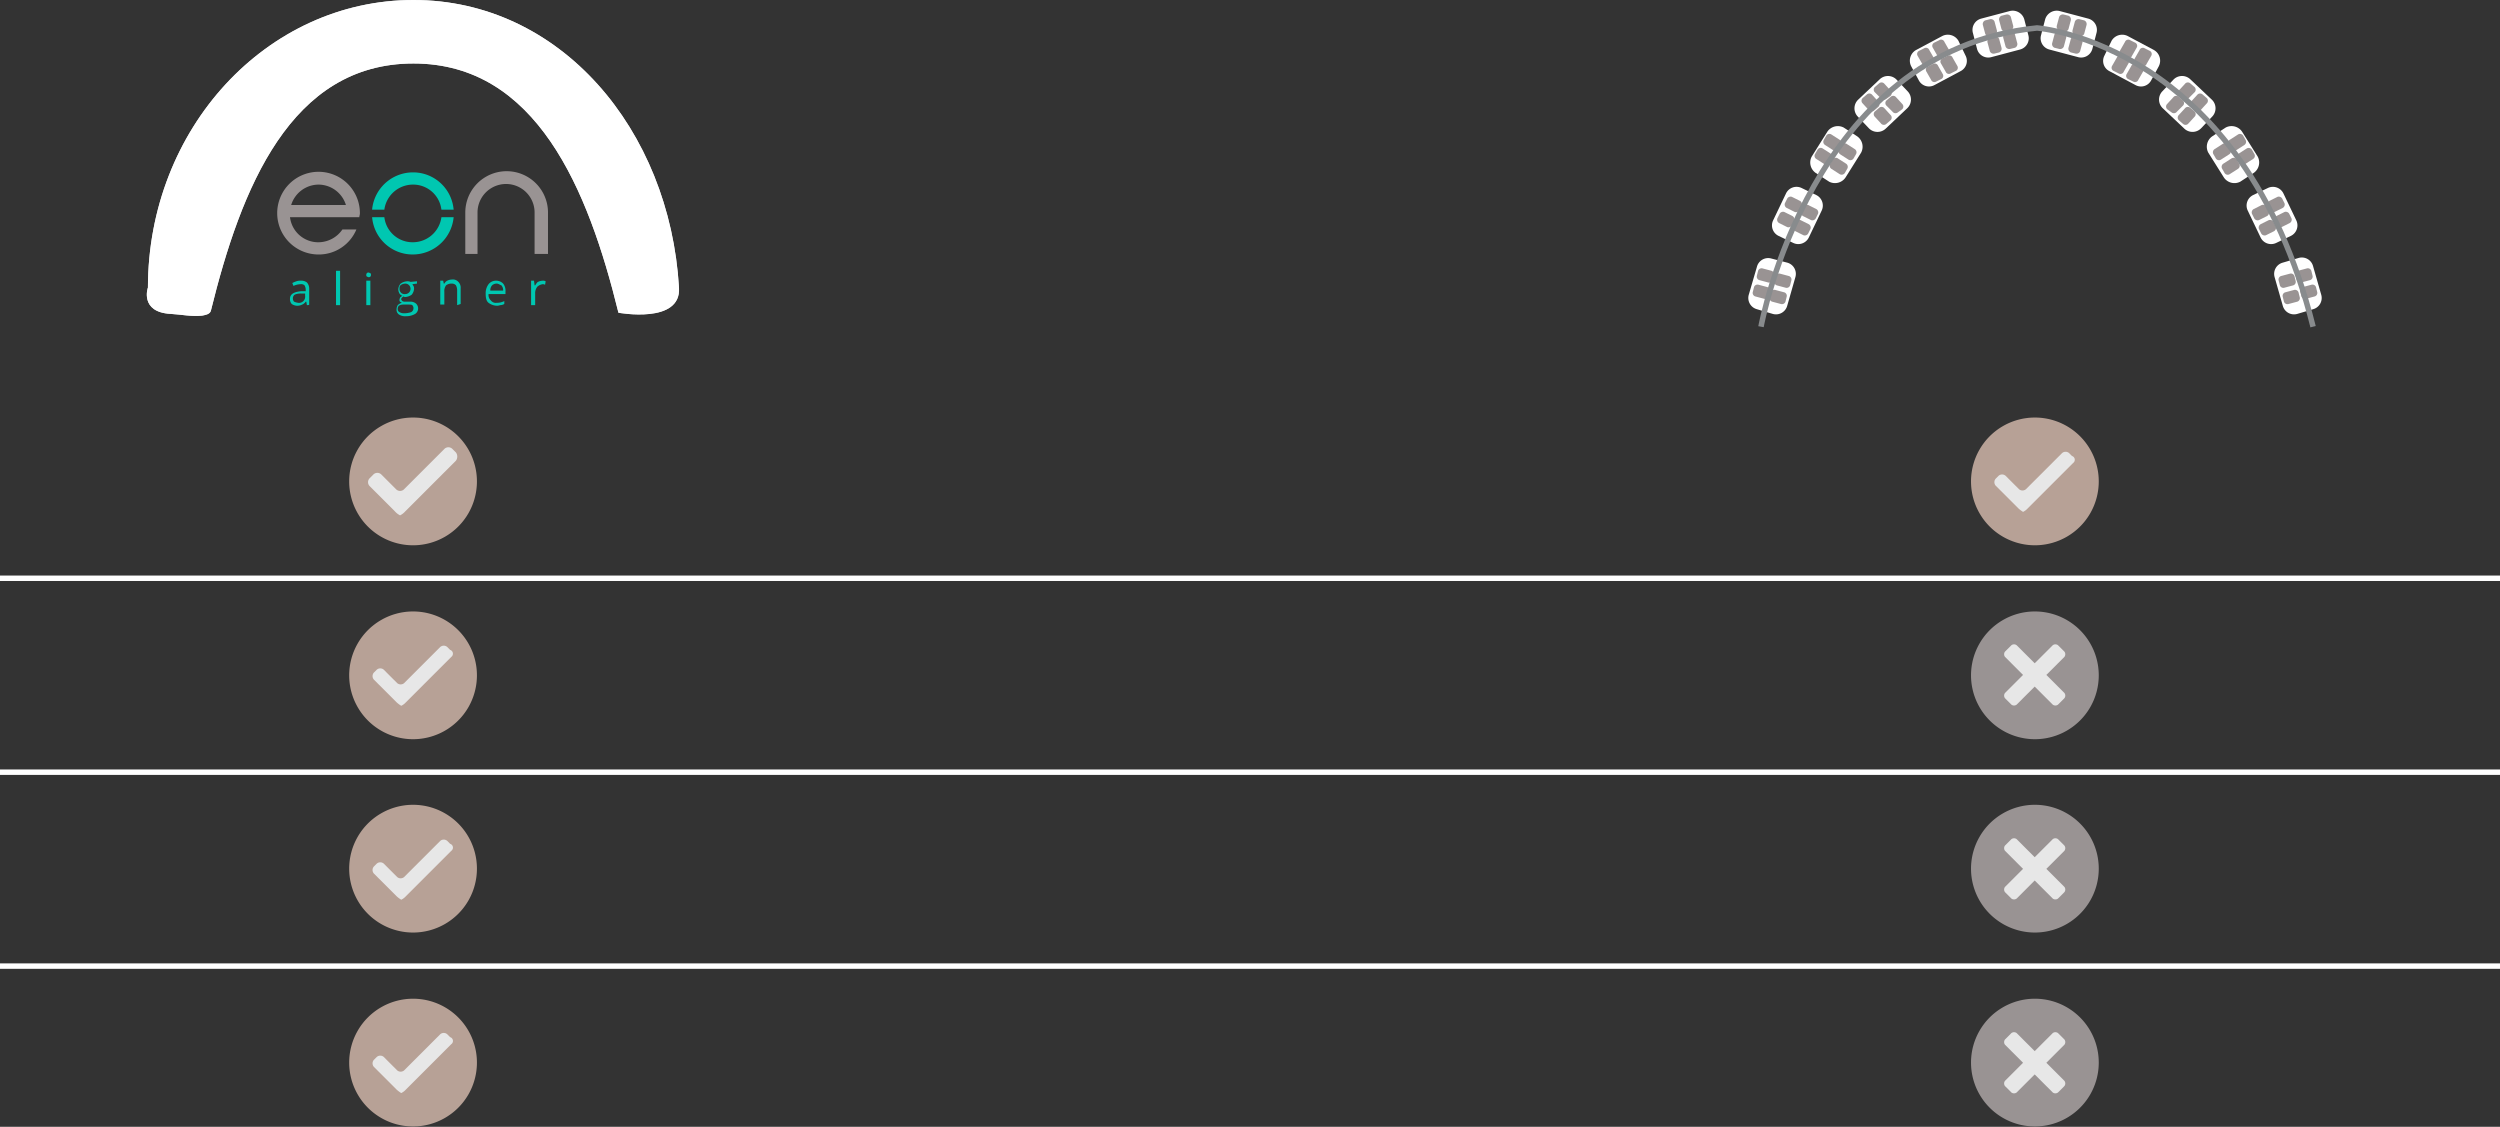 <svg xmlns="http://www.w3.org/2000/svg" xmlns:xlink="http://www.w3.org/1999/xlink" width="921.271" height="415.247" viewBox="0 0 921.271 415.247"><rect x="0" y="0" width="921.271" height="415.247" fill="#333333" stroke="none"/><defs><style>.a,.e,.j{fill:none;}.b{clip-path:url(#a);}.c{fill:#fff;}.d{fill:#999393;}.e{stroke:#888b8d;stroke-width:2.033px;}.f{fill:#dbdcdd;}.g{fill:#00c7b1;}.h{fill:#b7a196;}.i{fill:#e7e7e7;}.j{stroke:#fff;stroke-miterlimit:10;stroke-width:2px;}</style><clipPath id="a"><rect class="a" width="921.271" height="415.247"/></clipPath></defs><g class="b"><path class="c" d="M688.366,12.556a4.288,4.288,0,0,1-2.893,5.332c-.036.012-.074.023-.111.033L674.847,20.71a4.29,4.29,0,0,1-5.333-2.893c-.011-.036-.022-.073-.032-.111l-1.5-5.794a4.289,4.289,0,0,1,2.894-5.333l.107-.032,10.528-2.79a4.462,4.462,0,0,1,5.365,3Z" transform="translate(59.074 0.32)"/><path class="d" d="M673.9,12.733a1.461,1.461,0,0,1-1.716-.859l-.857-3.215a1.458,1.458,0,0,1,.857-1.717l1.716-.429a1.461,1.461,0,0,1,1.719.859l.857,3.219a1.457,1.457,0,0,1-.857,1.717Z" transform="translate(59.382 0.572)"/><path class="d" d="M679.421,11.156A1.461,1.461,0,0,1,677.7,10.3l-.857-3.215a1.454,1.454,0,0,1,.857-1.715l1.719-.43a1.461,1.461,0,0,1,1.716.859l.856,3.219a1.456,1.456,0,0,1-.856,1.717Z" transform="translate(59.87 0.433)"/><path class="d" d="M675.478,18.648a1.462,1.462,0,0,1-1.719-.859l-.857-3.215a1.457,1.457,0,0,1,.857-1.717l1.719-.429a1.46,1.46,0,0,1,1.716.859l.857,3.219a1.457,1.457,0,0,1-.857,1.717Z" transform="translate(59.521 1.095)"/><path class="d" d="M680.8,17.07a1.46,1.46,0,0,1-1.716-.859L678.229,13a1.457,1.457,0,0,1,.857-1.717l1.716-.429a1.464,1.464,0,0,1,1.719.859l.857,3.219a1.457,1.457,0,0,1-.857,1.717Z" transform="translate(59.992 0.956)"/><path class="c" d="M667.071,19.348a4.225,4.225,0,0,1-1.634,5.748l-.084.046L655.7,30.293a4.225,4.225,0,0,1-5.746-1.629c-.015-.029-.032-.059-.046-.087l-2.793-5.152a4.533,4.533,0,0,1,1.719-6.007l9.657-5.152a4.536,4.536,0,0,1,6.009,1.717Z" transform="translate(57.198 1.039)"/><path class="d" d="M652.905,22.819a1.3,1.3,0,0,1-1.8-.391,1.336,1.336,0,0,1-.126-.253l-1.714-3.005a1.308,1.308,0,0,1,.643-1.931l1.714-.859a1.307,1.307,0,0,1,1.806.389,1.4,1.4,0,0,1,.127.256l1.717,3a1.307,1.307,0,0,1-.392,1.8,1.268,1.268,0,0,1-.253.125Z" transform="translate(57.415 1.431)"/><path class="d" d="M658.031,20.059a1.307,1.307,0,0,1-1.8-.391,1.339,1.339,0,0,1-.126-.253l-1.714-3.005a1.306,1.306,0,0,1,.392-1.806,1.356,1.356,0,0,1,.251-.125l1.714-.856a1.307,1.307,0,0,1,1.806.392,1.39,1.39,0,0,1,.125.251l1.716,3A1.308,1.308,0,0,1,660,19.077a1.329,1.329,0,0,1-.253.125Z" transform="translate(57.869 1.187)"/><path class="d" d="M655.862,28.142a1.307,1.307,0,0,1-1.8-.391,1.332,1.332,0,0,1-.126-.253l-1.716-3.005a1.308,1.308,0,0,1,.393-1.806,1.322,1.322,0,0,1,.251-.125l1.713-.859a1.315,1.315,0,0,1,1.934.643l1.716,3.005a1.307,1.307,0,0,1-.392,1.8,1.29,1.29,0,0,1-.251.125Z" transform="translate(57.677 1.902)"/><path class="d" d="M660.791,25.382a1.306,1.306,0,0,1-1.8-.392,1.229,1.229,0,0,1-.125-.251l-1.715-3.006a1.307,1.307,0,0,1,.392-1.8,1.291,1.291,0,0,1,.251-.125l1.714-.859a1.309,1.309,0,0,1,1.807.389,1.466,1.466,0,0,1,.126.255l1.717,3a1.309,1.309,0,0,1-.391,1.806,1.4,1.4,0,0,1-.253.125Z" transform="translate(58.113 1.657)"/><path class="c" d="M647.484,31.416a4.409,4.409,0,0,1-.218,6.224l-7.937,7.516a4.409,4.409,0,0,1-6.224-.218l-4.077-4.293a4.407,4.407,0,0,1,.218-6.223l7.94-7.511a4.41,4.41,0,0,1,6.224.219Z" transform="translate(55.54 2.276)"/><path class="d" d="M634.828,37.973a1.36,1.36,0,0,1-1.912-.194c-.007-.009-.013-.015-.019-.024l-2.361-2.575a1.358,1.358,0,0,1,.193-1.911l.025-.02,1.5-1.288a1.358,1.358,0,0,1,1.911.193c.005.009.012.016.019.025l2.362,2.575a1.357,1.357,0,0,1-.194,1.911.2.2,0,0,1-.024.019Z" transform="translate(55.75 2.8)"/><path class="d" d="M638.967,34.013a1.355,1.355,0,0,1-1.907-.19.256.256,0,0,1-.022-.027l-2.363-2.361a1.356,1.356,0,0,1,.189-1.908l.028-.023,1.5-1.288a1.357,1.357,0,0,1,1.91.192l.021.026,2.361,2.576a1.357,1.357,0,0,1-.194,1.911l-.024.02Z" transform="translate(56.116 2.469)"/><path class="d" d="M638.967,42.509a1.355,1.355,0,0,1-1.907-.192l-.022-.026-2.363-2.575a1.357,1.357,0,0,1,.189-1.909l.028-.023,1.5-1.287a1.358,1.358,0,0,1,1.91.19l.021.027,2.361,2.575a1.358,1.358,0,0,1-.194,1.911.2.2,0,0,1-.024.019Z" transform="translate(56.116 3.201)"/><path class="d" d="M642.91,38.548a1.355,1.355,0,0,1-1.907-.19c-.008-.01-.015-.017-.022-.027l-2.363-2.361a1.355,1.355,0,0,1,.188-1.908.269.269,0,0,1,.029-.023l1.5-1.288a1.357,1.357,0,0,1,1.91.192l.02.026,2.361,2.575a1.357,1.357,0,0,1-.193,1.911l-.024.02Z" transform="translate(56.465 2.87)"/><path class="c" d="M630.138,46.439a4.679,4.679,0,0,1,1.5,6.008l-5.793,9.228a4.683,4.683,0,0,1-6.009,1.5L614.9,59.959a4.682,4.682,0,0,1-1.5-6.008l5.794-9.228a4.683,4.683,0,0,1,6.009-1.5Z" transform="translate(54.215 3.777)"/><path class="d" d="M619.925,55.659A1.4,1.4,0,0,1,618,56.09l0,0-3.006-1.932a1.354,1.354,0,0,1-.477-1.856c.015-.025.032-.05.048-.074l.859-1.5a1.355,1.355,0,0,1,1.857-.478c.026.015.051.032.076.048l3,1.932a1.394,1.394,0,0,1,.432,1.924l0,.005Z" transform="translate(54.343 4.428)"/><path class="d" d="M622.881,50.927a1.35,1.35,0,0,1-1.85.478c-.027-.015-.053-.032-.078-.049l-3.006-1.931a1.4,1.4,0,0,1-.429-1.931l.859-1.5a1.356,1.356,0,0,1,1.857-.477c.026.015.051.032.076.048l3,1.931a1.351,1.351,0,0,1,.48,1.85c-.016.027-.033.054-.051.081Z" transform="translate(54.606 4.01)"/><path class="d" d="M625.05,59.011a1.4,1.4,0,0,1-1.931.429l-3-1.931a1.353,1.353,0,0,1-.48-1.85c.016-.027.034-.054.051-.081l.857-1.5A1.356,1.356,0,0,1,622.4,53.6c.027.015.051.032.076.048l3,1.931a1.394,1.394,0,0,1,.43,1.925l0,.005Z" transform="translate(54.797 4.725)"/><path class="d" d="M628.005,54.081a1.353,1.353,0,0,1-1.855.477c-.026-.014-.051-.032-.076-.048l-3-1.931a1.4,1.4,0,0,1-.431-1.928l0,0,.857-1.5a1.4,1.4,0,0,1,1.933-.43l3,1.932a1.394,1.394,0,0,1,.431,1.925l0,.005Z" transform="translate(55.06 4.29)"/><path class="c" d="M616.265,66.295a4.3,4.3,0,0,1,1.947,5.761l-.016.033-4.721,9.871a4.3,4.3,0,0,1-5.761,1.947l-.033-.016-5.364-2.575a4.3,4.3,0,0,1-1.947-5.76l.017-.034,4.72-9.871A4.3,4.3,0,0,1,610.87,63.7l.032.016Z" transform="translate(53.069 5.596)"/><path class="d" d="M607.1,76.707a1.435,1.435,0,0,1-1.715.643l-3-1.5a1.437,1.437,0,0,1-.645-1.716l.859-1.716a1.439,1.439,0,0,1,1.716-.643l3.006,1.5a1.438,1.438,0,0,1,.641,1.716Z" transform="translate(53.223 6.342)"/><path class="d" d="M609.659,71.581a1.441,1.441,0,0,1-1.719.643l-3-1.5a1.435,1.435,0,0,1-.643-1.717l.857-1.716a1.438,1.438,0,0,1,1.717-.643l3.006,1.5a1.437,1.437,0,0,1,.641,1.716Z" transform="translate(53.449 5.889)"/><path class="d" d="M612.617,79.467a1.438,1.438,0,0,1-1.719.643l-3-1.5a1.435,1.435,0,0,1-.643-1.717l.857-1.717a1.441,1.441,0,0,1,1.716-.643l3.006,1.5a1.437,1.437,0,0,1,.641,1.717Z" transform="translate(53.711 6.586)"/><path class="d" d="M615.18,74.341a1.437,1.437,0,0,1-1.715.643l-3.005-1.5a1.436,1.436,0,0,1-.644-1.716l.857-1.717a1.441,1.441,0,0,1,1.719-.643l3,1.5a1.436,1.436,0,0,1,.641,1.717Z" transform="translate(53.938 6.133)"/><path class="c" d="M606.244,89.055a4.29,4.29,0,0,1,3.035,5.252c-.01.037-.021.076-.032.113l-3,10.516a4.292,4.292,0,0,1-5.254,3.036l-.113-.032-5.792-1.718a4.293,4.293,0,0,1-3.036-5.258l.031-.106,3.005-10.3a4.29,4.29,0,0,1,5.255-3.035l.109.03Z" transform="translate(52.36 7.729)"/><path class="d" d="M599.244,100.707a1.354,1.354,0,0,1-1.712.86h0l-3.219-.859A1.353,1.353,0,0,1,593.452,99v-.005l.427-1.717a1.357,1.357,0,0,1,1.718-.859h0l3.219.858a1.353,1.353,0,0,1,.858,1.712v0Z" transform="translate(52.491 8.523)"/><path class="d" d="M600.624,95.186a1.356,1.356,0,0,1-1.712.86h0l-3.219-.859a1.356,1.356,0,0,1-.859-1.714v0l.429-1.716a1.357,1.357,0,0,1,1.716-.859l3.219.859a1.356,1.356,0,0,1,.861,1.712v0Z" transform="translate(52.613 8.034)"/><path class="d" d="M604.963,102.481a1.356,1.356,0,0,1-1.714.859h0l-3.219-.859a1.356,1.356,0,0,1-.86-1.714v0l.428-1.717a1.354,1.354,0,0,1,1.714-.859h0l3.219.859a1.355,1.355,0,0,1,.86,1.714v0Z" transform="translate(52.997 8.68)"/><path class="d" d="M606.539,96.961a1.354,1.354,0,0,1-1.712.86h0l-3.219-.859a1.356,1.356,0,0,1-.859-1.714v0l.429-1.715a1.357,1.357,0,0,1,1.716-.859l3.219.859a1.355,1.355,0,0,1,.861,1.712v0Z" transform="translate(53.136 8.191)"/><path class="c" d="M691.052,12.556a4.287,4.287,0,0,0,2.89,5.332c.037.012.075.023.112.033l10.522,2.789a4.29,4.29,0,0,0,5.333-2.9c.011-.036.022-.072.032-.109l1.5-5.794a4.292,4.292,0,0,0-2.9-5.335l-.106-.03L697.921,3.758a4.461,4.461,0,0,0-5.365,3Z" transform="translate(61.115 0.32)"/><path class="d" d="M704.263,12.734a1.461,1.461,0,0,0,1.717-.859l.859-3.219a1.46,1.46,0,0,0-.859-1.717l-1.717-.429a1.46,1.46,0,0,0-1.716.859l-.859,3.219a1.46,1.46,0,0,0,.859,1.717Z" transform="translate(62.067 0.572)"/><path class="d" d="M698.939,11.157a1.46,1.46,0,0,0,1.716-.859l.859-3.219a1.458,1.458,0,0,0-.859-1.717l-1.716-.429a1.461,1.461,0,0,0-1.717.859l-.859,3.219a1.46,1.46,0,0,0,.859,1.717Z" transform="translate(61.596 0.432)"/><path class="d" d="M702.883,18.649a1.461,1.461,0,0,0,1.716-.859l.859-3.219a1.458,1.458,0,0,0-.859-1.717l-1.716-.429a1.46,1.46,0,0,0-1.716.859l-.859,3.219a1.46,1.46,0,0,0,.859,1.717Z" transform="translate(61.945 1.095)"/><path class="d" d="M697.362,17.071a1.46,1.46,0,0,0,1.717-.859l.859-3.219a1.46,1.46,0,0,0-.859-1.717l-1.717-.429a1.461,1.461,0,0,0-1.716.859l-.859,3.219a1.46,1.46,0,0,0,.859,1.717Z" transform="translate(61.457 0.955)"/><path class="c" d="M712.572,19.347A4.226,4.226,0,0,0,714.2,25.1c.027.016.057.032.084.046l9.657,5.152a4.225,4.225,0,0,0,5.748-1.633c.016-.028.032-.057.046-.084l2.79-5.152a4.531,4.531,0,0,0-1.715-6.007l-9.657-5.152a4.534,4.534,0,0,0-6.006,1.717Z" transform="translate(62.987 1.039)"/><path class="d" d="M725.157,22.819a1.306,1.306,0,0,0,1.806-.391,1.327,1.327,0,0,0,.125-.253l1.718-3a1.306,1.306,0,0,0-.393-1.8,1.257,1.257,0,0,0-.25-.126l-1.714-.857a1.309,1.309,0,0,0-1.807.389,1.364,1.364,0,0,0-.127.256l-1.717,3a1.308,1.308,0,0,0,.392,1.806,1.242,1.242,0,0,0,.253.125Z" transform="translate(63.921 1.431)"/><path class="d" d="M720.229,20.059a1.307,1.307,0,0,0,1.8-.391,1.339,1.339,0,0,0,.126-.253l1.718-3a1.3,1.3,0,0,0-.644-1.931l-1.713-.857a1.308,1.308,0,0,0-1.807.389,1.359,1.359,0,0,0-.127.255l-1.716,3a1.308,1.308,0,0,0,.392,1.806,1.292,1.292,0,0,0,.251.125Z" transform="translate(63.485 1.187)"/><path class="d" d="M722.4,28.142a1.307,1.307,0,0,0,1.8-.394,1.362,1.362,0,0,0,.124-.249l1.72-3a1.307,1.307,0,0,0-.394-1.8,1.273,1.273,0,0,0-.253-.126l-1.713-.859a1.309,1.309,0,0,0-1.807.392,1.47,1.47,0,0,0-.125.251l-1.719,3a1.3,1.3,0,0,0,.645,1.931Z" transform="translate(63.676 1.902)"/><path class="d" d="M717.468,25.382a1.308,1.308,0,0,0,1.8-.394,1.294,1.294,0,0,0,.123-.249l1.72-3.005a1.3,1.3,0,0,0-.645-1.93l-1.714-.857a1.307,1.307,0,0,0-1.806.392,1.351,1.351,0,0,0-.125.251l-1.719,3A1.308,1.308,0,0,0,715.5,24.4a1.344,1.344,0,0,0,.254.126Z" transform="translate(63.24 1.658)"/><path class="c" d="M732.143,31.416a4.409,4.409,0,0,0,.218,6.224l7.94,7.509a4.408,4.408,0,0,0,6.224-.217l4.077-4.292a4.411,4.411,0,0,0-.218-6.224l-7.94-7.511a4.413,4.413,0,0,0-6.226.219Z" transform="translate(64.661 2.276)"/><path class="d" d="M743.449,37.974a1.355,1.355,0,0,0,1.907-.19c.007-.01.014-.017.021-.027l2.363-2.575a1.359,1.359,0,0,0-.194-1.912.2.2,0,0,0-.024-.019l-1.5-1.288a1.355,1.355,0,0,0-1.907.189l-.021.028-2.362,2.576a1.359,1.359,0,0,0,.2,1.915.134.134,0,0,0,.02.015Z" transform="translate(65.587 2.8)"/><path class="d" d="M739.308,34.013a1.358,1.358,0,0,0,1.911-.194.137.137,0,0,0,.02-.024l2.361-2.361a1.358,1.358,0,0,0-.193-1.911l-.025-.02-1.5-1.288a1.357,1.357,0,0,0-1.911.194l-.02.024-2.359,2.576a1.357,1.357,0,0,0,.194,1.911l.024.02Z" transform="translate(65.22 2.469)"/><path class="d" d="M739.308,42.508a1.358,1.358,0,0,0,1.911-.194.193.193,0,0,0,.02-.024l2.361-2.575a1.358,1.358,0,0,0-.193-1.911l-.025-.021-1.5-1.287a1.358,1.358,0,0,0-1.911.193l-.02.025-2.359,2.576a1.357,1.357,0,0,0,.194,1.911.2.2,0,0,0,.024.019Z" transform="translate(65.22 3.201)"/><path class="d" d="M735.366,38.548a1.358,1.358,0,0,0,1.911-.194.193.193,0,0,0,.019-.024l2.361-2.361a1.357,1.357,0,0,0-.193-1.911l-.025-.02-1.5-1.288a1.357,1.357,0,0,0-1.911.194l-.019.024-2.359,2.576a1.357,1.357,0,0,0,.193,1.911l.024.02Z" transform="translate(64.872 2.87)"/><path class="c" d="M749.167,46.439a4.68,4.68,0,0,0-1.5,6.008l5.793,9.228a4.683,4.683,0,0,0,6.009,1.5l4.938-3.219a4.682,4.682,0,0,0,1.5-6.008l-5.792-9.228a4.681,4.681,0,0,0-6.011-1.5Z" transform="translate(66.092 3.777)"/><path class="d" d="M758.356,55.657a1.4,1.4,0,0,0,1.929.43h0l3-1.932a1.353,1.353,0,0,0,.478-1.854c-.015-.026-.033-.052-.049-.076l-.857-1.5a1.4,1.4,0,0,0-1.93-.431h0l-3,1.932a1.4,1.4,0,0,0-.43,1.929v0Z" transform="translate(66.989 4.43)"/><path class="d" d="M755.4,50.927a1.353,1.353,0,0,0,1.855.477.813.813,0,0,0,.076-.048l3-1.931a1.4,1.4,0,0,0,.431-1.929l0,0-.858-1.5a1.355,1.355,0,0,0-1.855-.478c-.027.015-.052.033-.077.049l-3,1.931a1.355,1.355,0,0,0-.478,1.855c.016.025.032.051.049.076Z" transform="translate(66.726 4.01)"/><path class="d" d="M753.229,59.01a1.351,1.351,0,0,0,1.851.478c.026-.015.052-.032.077-.049l3.006-1.931a1.355,1.355,0,0,0,.477-1.856c-.015-.025-.032-.051-.048-.075l-.859-1.5a1.4,1.4,0,0,0-1.933-.43h0l-3,1.931a1.4,1.4,0,0,0-.432,1.925l0,.005Z" transform="translate(66.536 4.726)"/><path class="d" d="M750.272,54.082a1.352,1.352,0,0,0,1.851.478c.026-.015.052-.032.077-.049l3.006-1.931a1.4,1.4,0,0,0,.429-1.931l-.859-1.5a1.356,1.356,0,0,0-1.857-.478l-.076.048-3,1.932a1.394,1.394,0,0,0-.432,1.924l0,.007Z" transform="translate(66.274 4.289)"/><path class="c" d="M763,66.295a4.3,4.3,0,0,0-1.948,5.76.369.369,0,0,1,.019.036l4.72,9.871a4.3,4.3,0,0,0,5.761,1.947l.033-.016,5.365-2.575a4.3,4.3,0,0,0,1.947-5.761l-.016-.033-4.721-9.871a4.3,4.3,0,0,0-5.762-1.947l-.032.016Z" transform="translate(67.283 5.596)"/><path class="d" d="M770.962,76.707a1.436,1.436,0,0,0,1.716.643l3-1.5a1.438,1.438,0,0,0,.645-1.716l-.859-1.716a1.438,1.438,0,0,0-1.717-.643l-3.006,1.5a1.439,1.439,0,0,0-.641,1.716Z" transform="translate(68.117 6.342)"/><path class="d" d="M768.6,71.581a1.438,1.438,0,0,0,1.716.643l3-1.5a1.436,1.436,0,0,0,.643-1.717L773.1,67.29a1.439,1.439,0,0,0-1.716-.643l-3.007,1.5a1.44,1.44,0,0,0-.642,1.716Z" transform="translate(67.907 5.889)"/><path class="d" d="M765.639,79.467a1.438,1.438,0,0,0,1.717.643l3-1.5A1.437,1.437,0,0,0,771,76.892l-.859-1.717a1.442,1.442,0,0,0-1.716-.643l-3.007,1.5a1.44,1.44,0,0,0-.642,1.717Z" transform="translate(67.646 6.586)"/><path class="d" d="M763.273,74.341a1.439,1.439,0,0,0,1.716.643l3.005-1.5a1.438,1.438,0,0,0,.643-1.716l-.859-1.717a1.438,1.438,0,0,0-1.716-.643l-3,1.5a1.437,1.437,0,0,0-.644,1.717Z" transform="translate(67.437 6.133)"/><path class="c" d="M773.117,89.072a4.289,4.289,0,0,0-3.036,5.252c.011.037.021.076.032.113l3,10.516a4.293,4.293,0,0,0,5.254,3.036l.112-.032,5.791-1.718a4.29,4.29,0,0,0,3.038-5.254c-.01-.037-.021-.074-.031-.11L784.273,90.36a4.288,4.288,0,0,0-5.252-3.036c-.037.009-.076.02-.113.032Z" transform="translate(68.109 7.712)"/><path class="d" d="M779.208,100.707a1.359,1.359,0,0,0,1.719.859l3.219-.859A1.354,1.354,0,0,0,785,99l0-.005-.428-1.717a1.356,1.356,0,0,0-1.713-.86l0,0-3.219.858a1.355,1.355,0,0,0-.859,1.712v0Z" transform="translate(68.885 8.523)"/><path class="d" d="M777.631,95.187a1.358,1.358,0,0,0,1.716.859l3.219-.859a1.356,1.356,0,0,0,.86-1.713v0L783,91.754a1.354,1.354,0,0,0-1.713-.86h0l-3.219.859a1.357,1.357,0,0,0-.86,1.714v0Z" transform="translate(68.745 8.034)"/><path class="d" d="M773.292,102.482a1.36,1.36,0,0,0,1.719.859l3.219-.859a1.355,1.355,0,0,0,.858-1.712v0l-.429-1.717a1.355,1.355,0,0,0-1.713-.86h0l-3.219.859a1.355,1.355,0,0,0-.859,1.712v0Z" transform="translate(68.362 8.68)"/><path class="d" d="M771.913,96.961a1.353,1.353,0,0,0,1.712.86h0l3.219-.859a1.353,1.353,0,0,0,.859-1.711l0-.005-.426-1.715a1.358,1.358,0,0,0-1.719-.859l-3.219.859a1.352,1.352,0,0,0-.859,1.711v0Z" transform="translate(68.239 8.191)"/><path class="e" d="M596.205,119.553S614.445,17.833,697.924,9.464c0,0,75.758,5.795,101.72,110.089" transform="translate(52.741 0.837)"/><path class="f" d="M58.48,115.669c3.863.218,7.728,1.073,11.589.643,1.073-.217,2.79-.429,3.219-1.717,11.159-45.28,29.4-91.2,74.68-91.2s64.379,46.354,75.539,91.848c0,0,23.177,4.292,22.313-9.228C242.391,47.641,202.046,0,147.968,0S50.115,47.426,50.115,106.016c0-.218-3.219,9.014,8.369,9.657" transform="translate(4.397)"/><path class="c" d="M58.48,115.669c3.863.218,7.728,1.073,11.589.643,1.073-.217,2.79-.429,3.219-1.717,11.159-45.28,29.4-91.2,74.68-91.2s64.379,46.354,75.539,91.848c0,0,23.177,4.292,22.313-9.228C242.391,47.641,202.046,0,147.968,0S50.115,47.426,50.115,106.016c0-.218-3.219,9.014,8.369,9.657" transform="translate(4.397)"/><path class="d" d="M188.006,88.441V73.2a15.238,15.238,0,1,0-30.477,0V88.441h4.506V73.2a10.516,10.516,0,0,1,21.03-.214V88.441Z" transform="translate(13.935 5.128)"/><path class="g" d="M130.49,72.093A10.649,10.649,0,0,1,141,62.865a10.469,10.469,0,0,1,10.516,9.228h4.505A14.99,14.99,0,0,0,141,58.359a15.142,15.142,0,0,0-15.021,13.734Z" transform="translate(11.145 5.162)"/><path class="g" d="M151.521,73.54A10.649,10.649,0,0,1,141,82.768,10.469,10.469,0,0,1,130.49,73.54h-4.506A14.988,14.988,0,0,0,141,87.273,15.141,15.141,0,0,0,156.026,73.54Z" transform="translate(11.145 6.505)"/><path class="d" d="M124.106,74.9c0-.43.218-.859.218-1.5a15.238,15.238,0,1,0-15.238,15.238,15.015,15.015,0,0,0,13.949-9.228h-5.152a10.781,10.781,0,0,1-8.8,4.72A10.469,10.469,0,0,1,98.57,74.9ZM109.085,62.882a10.624,10.624,0,0,1,10.086,7.509H99a10.624,10.624,0,0,1,10.086-7.509" transform="translate(8.302 5.145)"/><path class="g" d="M104.409,104.045l-.218-1.288h-.218a2.855,2.855,0,0,1-1.288,1.073,4.026,4.026,0,0,1-1.717.429,3.628,3.628,0,0,1-2.146-.642,2.625,2.625,0,0,1-.643-1.932c0-1.716,1.5-2.575,4.292-2.789h1.5v-.644a3.108,3.108,0,0,0-.429-1.5,1.812,1.812,0,0,0-1.5-.429,6.488,6.488,0,0,0-2.575.643l-.429-1.073a10.447,10.447,0,0,1,1.5-.643,4.188,4.188,0,0,1,1.5-.218,3.452,3.452,0,0,1,2.361.644,3.274,3.274,0,0,1,.859,2.145v6.008c0,.218-.859.218-.859.218m-3.219-.859a2.276,2.276,0,0,0,2.575-2.575v-.858h-1.5a5.731,5.731,0,0,0-2.361.428,1.671,1.671,0,0,0-.643,1.5,1.637,1.637,0,0,0,.429,1.073,5.431,5.431,0,0,0,1.5.429" transform="translate(8.684 8.405)"/><rect class="g" width="1.502" height="12.661" transform="translate(123.823 99.788)"/><path class="g" d="M124.012,93.129a.943.943,0,0,1,.218-.641.789.789,0,0,1,.643-.218c.218,0,.429.218.643.218a.785.785,0,0,1,.218.643.941.941,0,0,1-.218.643.79.79,0,0,1-.643.218c-.218,0-.429-.218-.643-.218a.787.787,0,0,1-.218-.643m1.5,11.159h-1.5V95.275h1.5Z" transform="translate(10.97 8.162)"/><path class="g" d="M141.776,95.226v.86l-1.716.218c.218.218.218.428.429.643a1.922,1.922,0,0,1,.218,1.073,3.807,3.807,0,0,1-.859,2.146,4.507,4.507,0,0,1-2.361.859.787.787,0,0,1-.643-.219c-.643.43-.859.643-.859,1.074,0,.218.218.428.429.643a1.612,1.612,0,0,0,1.073.218H139.2a3.2,3.2,0,0,1,2.146.643,2.416,2.416,0,0,1,.294,3.406,2.372,2.372,0,0,1-.512.456,6.629,6.629,0,0,1-3.434.859,4.12,4.12,0,0,1-2.575-.642,2.1,2.1,0,0,1-.859-1.932,3.1,3.1,0,0,1,.429-1.5,3.483,3.483,0,0,1,1.5-.859c-.218-.217-.429-.217-.643-.428a.787.787,0,0,1-.218-.643c0-.43.218-.644.218-.859a2.963,2.963,0,0,1,.859-.643,2.147,2.147,0,0,1-1.073-.859,3.112,3.112,0,0,1-.429-1.5,3.282,3.282,0,0,1,.859-2.146,4.51,4.51,0,0,1,2.361-.859,2.708,2.708,0,0,1,1.288.219Zm-7.082,10.3a1.182,1.182,0,0,0,.643,1.074,3.32,3.32,0,0,0,1.717.428,8.033,8.033,0,0,0,2.575-.428,1.621,1.621,0,0,0,.859-1.5,1.64,1.64,0,0,0-.429-1.074c-.218-.218-.859-.218-1.717-.218h-1.716a3.109,3.109,0,0,0-1.5.43,1.574,1.574,0,0,0-.429,1.287m.643-7.509a1.952,1.952,0,0,0,.643,1.5,1.811,1.811,0,0,0,1.5.428,1.931,1.931,0,1,0,0-3.862,3.107,3.107,0,0,0-1.5.428c-.643.43-.643.859-.643,1.5" transform="translate(11.876 8.423)"/><path class="g" d="M155.275,104.081V98.5a4.026,4.026,0,0,0-.429-1.716,1.947,1.947,0,0,0-1.5-.643,3.2,3.2,0,0,0-2.146.643,3.456,3.456,0,0,0-.643,2.361v4.721h-1.5v-8.8h1.073l.218,1.073h.218a2.583,2.583,0,0,1,1.073-1.073,4.049,4.049,0,0,1,1.71-.429,2.676,2.676,0,0,1,2.361.859,2.932,2.932,0,0,1,.859,2.361v5.794Z" transform="translate(13.185 8.369)"/><path class="g" d="M168.721,104.258a5.275,5.275,0,0,1-3.219-1.073c-.859-.643-1.073-1.93-1.073-3.433a5.462,5.462,0,0,1,1.073-3.435,3.46,3.46,0,0,1,2.79-1.287,3.554,3.554,0,0,1,2.575,1.073,4.2,4.2,0,0,1,.859,3v.859H165.5a2.673,2.673,0,0,0,.859,2.361,2.258,2.258,0,0,0,2.146.859,5.94,5.94,0,0,0,2.79-.643v1.073a3.1,3.1,0,0,1-1.5.429,4.352,4.352,0,0,1-1.073.218m-.218-8.155a2.434,2.434,0,0,0-1.717.643,2.623,2.623,0,0,0-.643,1.931h4.721a2.627,2.627,0,0,0-.643-1.931c-.643-.217-1.073-.643-1.717-.643" transform="translate(14.545 8.406)"/><path class="g" d="M184.1,95.031a1.942,1.942,0,0,1,1.073.218l-.218,1.289a1.614,1.614,0,0,0-.859-.218,3.85,3.85,0,0,0-1.931.859,3.812,3.812,0,0,0-.859,2.145v4.721h-1.5V95.031h1.073l.218,1.717h.218c.429-.643.643-1.072,1.073-1.287a4.043,4.043,0,0,1,1.717-.43" transform="translate(15.906 8.406)"/><path class="h" d="M690.787,141.362a23.537,23.537,0,1,0,.134,0h-.134" transform="translate(59.019 12.505)"/><path class="i" d="M704.241,157.076,687.5,173.815a5.617,5.617,0,0,1-1.717,1.288,10.992,10.992,0,0,1-1.714-1.288l-8.372-8.37a1.962,1.962,0,0,1,0-2.575l1.074-1.072a1.957,1.957,0,0,1,2.575,0l4.936,4.935a1.957,1.957,0,0,0,2.575,0l13.31-13.3a1.962,1.962,0,0,1,2.575,0l1.072,1.074a1.459,1.459,0,0,1,.43,2.574" transform="translate(59.73 13.53)"/><path class="h" d="M141.7,141.362a23.538,23.538,0,1,0,.135,0H141.7" transform="translate(10.447 12.505)"/><path class="i" d="M157.009,156.352l-18.67,18.668a6.4,6.4,0,0,1-1.931,1.5,6.422,6.422,0,0,1-1.931-1.5l-9.229-9.226a2.077,2.077,0,0,1-.071-2.934l.071-.071,1.288-1.288a2.076,2.076,0,0,1,2.933-.071c.024.023.048.047.071.071l5.366,5.369a2.073,2.073,0,0,0,2.933.071c.024-.022.048-.046.071-.071l14.8-14.8a2.076,2.076,0,0,1,2.933-.071c.024.024.048.047.071.071L157,153.356a2.574,2.574,0,0,1,0,3.005" transform="translate(11.023 13.395)"/><path class="d" d="M690.787,207.016a23.536,23.536,0,1,0,.137,0h-.137" transform="translate(59.019 18.313)"/><path class="i" d="M700.729,236.074a1.6,1.6,0,0,1,0,1.929l-2.363,2.363a1.6,1.6,0,0,1-1.929,0l-6.655-6.655-6.651,6.655a1.6,1.6,0,0,1-1.933,0L678.84,238a1.6,1.6,0,0,1,0-1.929l6.65-6.654-6.65-6.652a1.6,1.6,0,0,1,0-1.933l2.359-2.358a1.6,1.6,0,0,1,1.933,0l6.651,6.649,6.655-6.649a1.6,1.6,0,0,1,1.929,0l2.363,2.358a1.61,1.61,0,0,1,0,1.933l-6.655,6.653Z" transform="translate(60.022 19.298)"/><path class="h" d="M141.7,207.016a23.537,23.537,0,1,0,.137,0H141.7" transform="translate(10.447 18.313)"/><path class="i" d="M155.157,222.73l-16.739,16.739a5.629,5.629,0,0,1-1.717,1.288,10.693,10.693,0,0,1-1.717-1.288l-8.369-8.369a1.96,1.96,0,0,1,0-2.575l1.073-1.073a1.96,1.96,0,0,1,2.575,0l4.936,4.936a1.96,1.96,0,0,0,2.575,0l13.305-13.305a1.96,1.96,0,0,1,2.575,0l1.073,1.073a1.466,1.466,0,0,1,.429,2.575" transform="translate(11.158 19.337)"/><path class="d" d="M690.787,272.472a23.536,23.536,0,1,0,.137,0h-.137" transform="translate(59.019 24.103)"/><path class="i" d="M700.729,301.727a1.607,1.607,0,0,1,0,1.931l-2.363,2.361a1.6,1.6,0,0,1-1.929,0l-6.655-6.653-6.651,6.653a1.6,1.6,0,0,1-1.933,0l-2.359-2.361a1.6,1.6,0,0,1,0-1.931l6.65-6.652-6.65-6.654a1.6,1.6,0,0,1,0-1.931l2.359-2.361a1.607,1.607,0,0,1,1.933,0l6.651,6.653,6.655-6.653a1.6,1.6,0,0,1,1.929,0l2.363,2.361a1.607,1.607,0,0,1,0,1.931l-6.655,6.654Z" transform="translate(60.022 25.106)"/><path class="h" d="M141.7,272.472a23.537,23.537,0,1,0,.137,0H141.7" transform="translate(10.447 24.103)"/><path class="i" d="M155.157,288.383l-16.739,16.739a5.612,5.612,0,0,1-1.717,1.288,10.6,10.6,0,0,1-1.717-1.288l-8.369-8.37a1.958,1.958,0,0,1,0-2.574l1.073-1.073a1.96,1.96,0,0,1,2.575,0l4.936,4.936a1.96,1.96,0,0,0,2.575,0l13.305-13.306a1.962,1.962,0,0,1,2.575,0l1.073,1.074a1.458,1.458,0,0,1,.429,2.575" transform="translate(11.158 25.145)"/><path class="d" d="M690.787,338.125a23.536,23.536,0,1,0,.137,0h-.137" transform="translate(59.019 29.911)"/><path class="i" d="M700.729,367.381a1.605,1.605,0,0,1,0,1.93l-2.363,2.362a1.6,1.6,0,0,1-1.929,0l-6.655-6.653-6.651,6.653a1.6,1.6,0,0,1-1.933,0l-2.359-2.362a1.6,1.6,0,0,1,0-1.93l6.65-6.653-6.65-6.653a1.6,1.6,0,0,1,0-1.931l2.359-2.361a1.61,1.61,0,0,1,1.933,0l6.651,6.653,6.655-6.653a1.6,1.6,0,0,1,1.929,0l2.363,2.361a1.607,1.607,0,0,1,0,1.931l-6.655,6.653Z" transform="translate(60.022 30.914)"/><path class="h" d="M141.7,338.125a23.537,23.537,0,1,0,.137,0H141.7" transform="translate(10.447 29.911)"/><path class="i" d="M155.157,353.839l-16.739,16.739a5.648,5.648,0,0,1-1.717,1.288,10.823,10.823,0,0,1-1.717-1.288l-8.369-8.37a1.958,1.958,0,0,1,0-2.574l1.073-1.073a1.96,1.96,0,0,1,2.575,0L135.2,363.5a1.96,1.96,0,0,0,2.575,0l13.305-13.306a1.962,1.962,0,0,1,2.575,0l1.073,1.074a1.458,1.458,0,0,1,.429,2.575" transform="translate(11.158 30.935)"/><line class="j" x2="921.271" transform="translate(0 213.096)"/><line class="j" x2="921.271" transform="translate(0 284.557)"/><line class="j" x2="921.271" transform="translate(0 356.018)"/></g></svg>